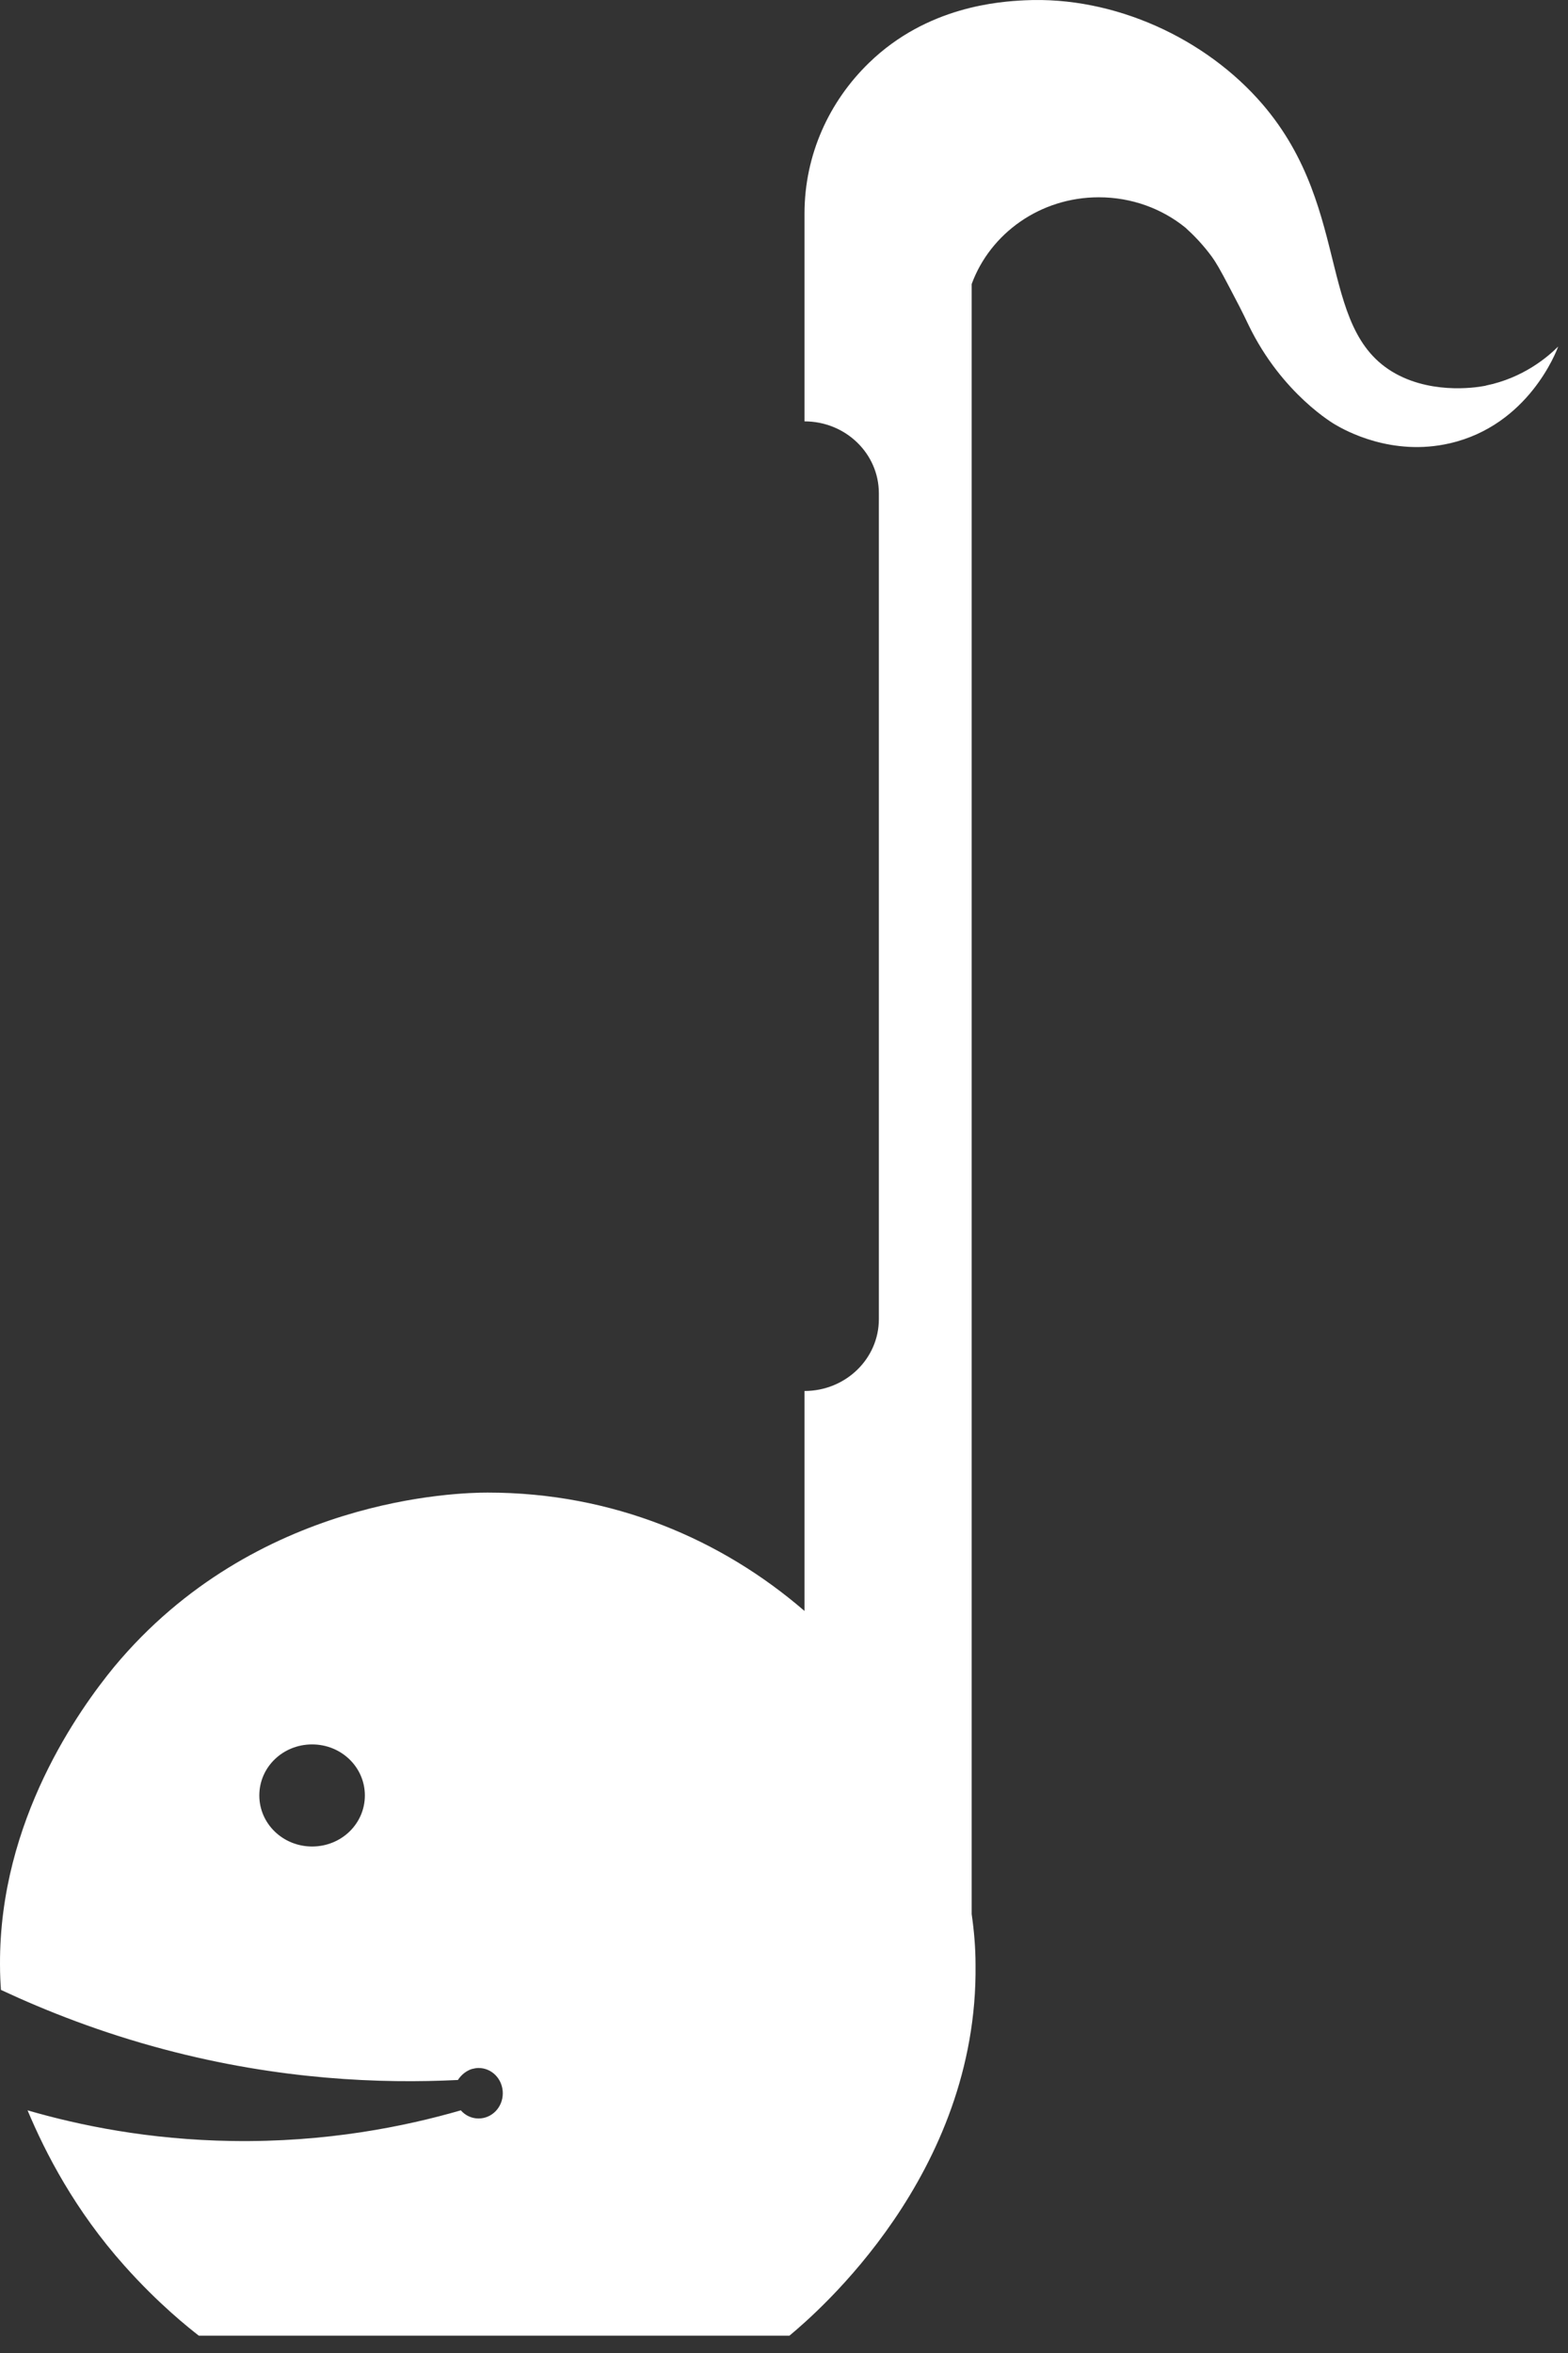 <svg width="26" height="39" viewBox="0 0 26 39" fill="none" xmlns="http://www.w3.org/2000/svg">
<rect x="0" y="0" width="26" height="39" fill="#333333" stroke="none"/>
<path d="M24.644 6.391C24.644 6.391 23.936 6.552 23.276 6.26C21.784 5.596 22.476 3.52 20.933 1.726C19.994 0.635 18.475 -0.067 16.991 0.005C16.574 0.026 15.377 0.102 14.41 1.041C13.75 1.68 13.34 2.564 13.34 3.541V6.984C14.02 6.984 14.573 7.516 14.573 8.176V21.863C14.573 22.523 14.02 23.055 13.34 23.055V26.701C11.964 25.513 10.162 24.739 8.086 24.739C7.613 24.739 4.236 24.811 1.893 27.627C1.321 28.325 -0.012 30.169 7.96144e-05 32.563C7.96144e-05 32.736 0.008 32.88 0.016 32.982C0.776 33.337 1.683 33.692 2.721 33.967C4.634 34.475 6.324 34.538 7.593 34.475C7.617 34.437 7.692 34.335 7.824 34.293C7.859 34.285 7.895 34.276 7.935 34.276C8.158 34.276 8.337 34.462 8.337 34.695C8.337 34.927 8.158 35.113 7.935 35.113C7.82 35.113 7.716 35.063 7.641 34.978C6.718 35.245 5.413 35.511 3.846 35.486C2.47 35.465 1.317 35.228 0.457 34.978C0.756 35.689 1.241 36.632 2.064 37.554C2.629 38.188 3.134 38.586 3.297 38.713H13.09C13.543 38.336 16.22 36.04 16.176 32.563C16.176 32.284 16.152 32.005 16.112 31.726V4.708C16.419 3.871 17.246 3.27 18.22 3.27C18.769 3.27 19.27 3.46 19.656 3.773C19.788 3.892 19.947 4.053 20.098 4.26C20.161 4.349 20.221 4.446 20.4 4.789C20.527 5.03 20.591 5.152 20.702 5.385C21.259 6.54 22.142 7.039 22.142 7.039C22.301 7.132 23.077 7.571 24.043 7.347C25.34 7.047 25.805 5.833 25.837 5.744C25.666 5.914 25.26 6.265 24.636 6.391H24.644ZM5.175 30.605C4.693 30.605 4.3 30.229 4.3 29.759C4.3 29.29 4.689 28.913 5.175 28.913C5.66 28.913 6.05 29.29 6.05 29.759C6.05 30.229 5.66 30.605 5.175 30.605Z" fill="white"/>
</svg>
